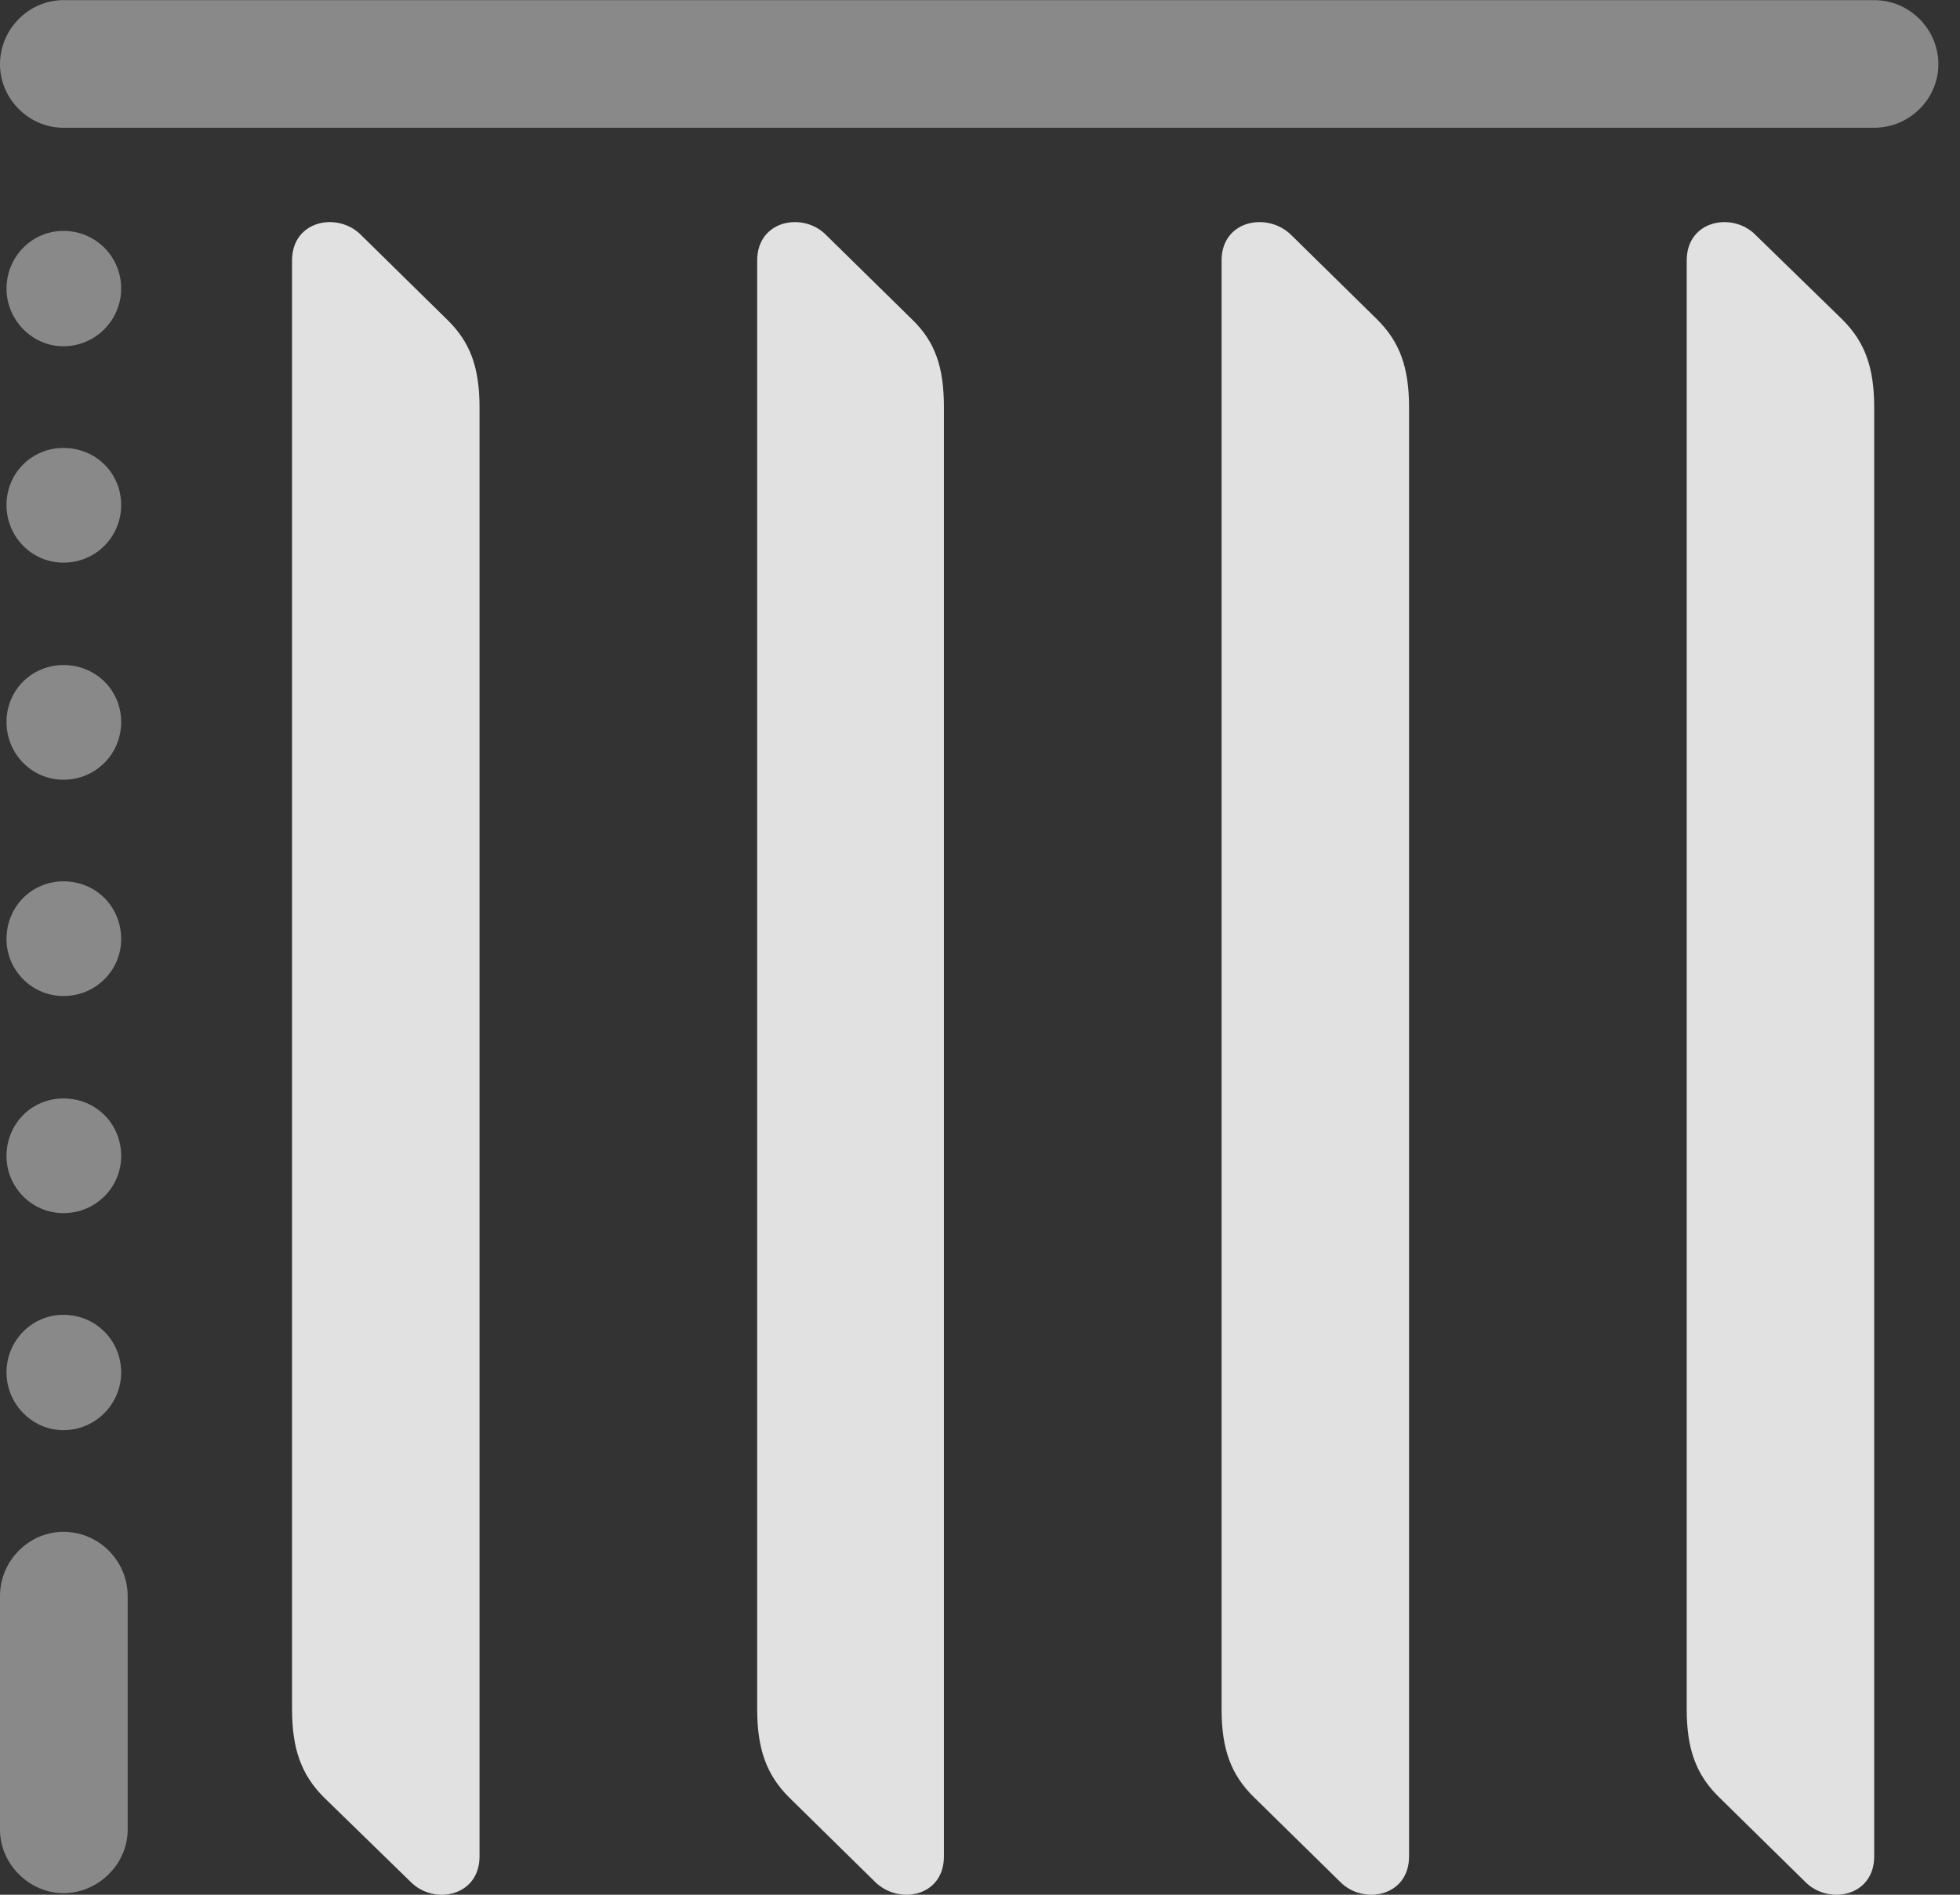 <?xml version="1.0" encoding="UTF-8"?>
<!--Generator: Apple Native CoreSVG 341-->
<!DOCTYPE svg
PUBLIC "-//W3C//DTD SVG 1.1//EN"
       "http://www.w3.org/Graphics/SVG/1.1/DTD/svg11.dtd">
<svg version="1.1" xmlns="http://www.w3.org/2000/svg" xmlns:xlink="http://www.w3.org/1999/xlink" viewBox="0 0 26.543 25.658">
 <rect x="0" y="0" width="26.543" height="25.658" fill="#333333" stroke="none"/>
 <g>
  <rect height="25.658" opacity="0" width="26.543" x="0" y="0"/>
  <path d="M3.955 23.146C3.955 23.684 4.082 24.035 4.385 24.338L5.557 25.48C5.869 25.803 6.494 25.686 6.494 25.139L6.494 5.52C6.494 4.973 6.367 4.631 6.055 4.328L4.893 3.186C4.58 2.863 3.955 2.98 3.955 3.527ZM10.254 23.146C10.254 23.684 10.381 24.035 10.684 24.338L11.846 25.48C12.168 25.803 12.783 25.686 12.783 25.139L12.783 5.52C12.783 4.973 12.666 4.631 12.354 4.328L11.191 3.186C10.879 2.863 10.254 2.98 10.254 3.527ZM16.543 23.146C16.543 23.684 16.67 24.035 16.982 24.338L18.145 25.48C18.457 25.803 19.082 25.686 19.082 25.139L19.082 5.52C19.082 4.973 18.955 4.631 18.652 4.328L17.49 3.186C17.168 2.863 16.543 2.98 16.543 3.527ZM22.842 23.146C22.842 23.684 22.969 24.035 23.281 24.338L24.443 25.48C24.756 25.803 25.381 25.686 25.381 25.139L25.381 5.52C25.381 4.973 25.254 4.631 24.951 4.328L23.779 3.186C23.467 2.863 22.842 2.98 22.842 3.527Z" fill="white" fill-opacity="0.85"/>
  <path d="M0 0.871C0 1.34 0.391 1.73 0.859 1.73L25.381 1.73C25.859 1.73 26.25 1.34 26.25 0.871C26.25 0.393 25.859 0.002 25.381 0.002L0.859 0.002C0.391 0.002 0 0.393 0 0.871ZM0.859 4.689C1.299 4.689 1.641 4.328 1.641 3.908C1.641 3.479 1.299 3.127 0.859 3.127C0.43 3.127 0.088 3.479 0.088 3.908C0.088 4.328 0.43 4.689 0.859 4.689ZM0.859 7.619C1.299 7.619 1.641 7.268 1.641 6.838C1.641 6.408 1.299 6.066 0.859 6.066C0.43 6.066 0.088 6.408 0.088 6.838C0.088 7.268 0.43 7.619 0.859 7.619ZM0.859 10.559C1.299 10.559 1.641 10.207 1.641 9.777C1.641 9.348 1.299 9.006 0.859 9.006C0.43 9.006 0.088 9.348 0.088 9.777C0.088 10.207 0.43 10.559 0.859 10.559ZM0.859 13.488C1.299 13.488 1.641 13.137 1.641 12.717C1.641 12.277 1.299 11.935 0.859 11.935C0.43 11.935 0.088 12.277 0.088 12.717C0.088 13.137 0.43 13.488 0.859 13.488ZM0.859 16.428C1.299 16.428 1.641 16.076 1.641 15.656C1.641 15.217 1.299 14.875 0.859 14.875C0.43 14.875 0.088 15.217 0.088 15.656C0.088 16.076 0.43 16.428 0.859 16.428ZM0.859 19.367C1.299 19.367 1.641 19.006 1.641 18.586C1.641 18.156 1.299 17.805 0.859 17.805C0.43 17.805 0.088 18.156 0.088 18.586C0.088 19.006 0.43 19.367 0.859 19.367ZM0.859 25.637C1.328 25.637 1.729 25.246 1.729 24.777L1.729 21.613C1.729 21.135 1.338 20.744 0.859 20.744C0.391 20.744 0 21.135 0 21.613L0 24.777C0 25.246 0.4 25.637 0.859 25.637Z" fill="white" fill-opacity="0.425"/>
 </g>
</svg>
